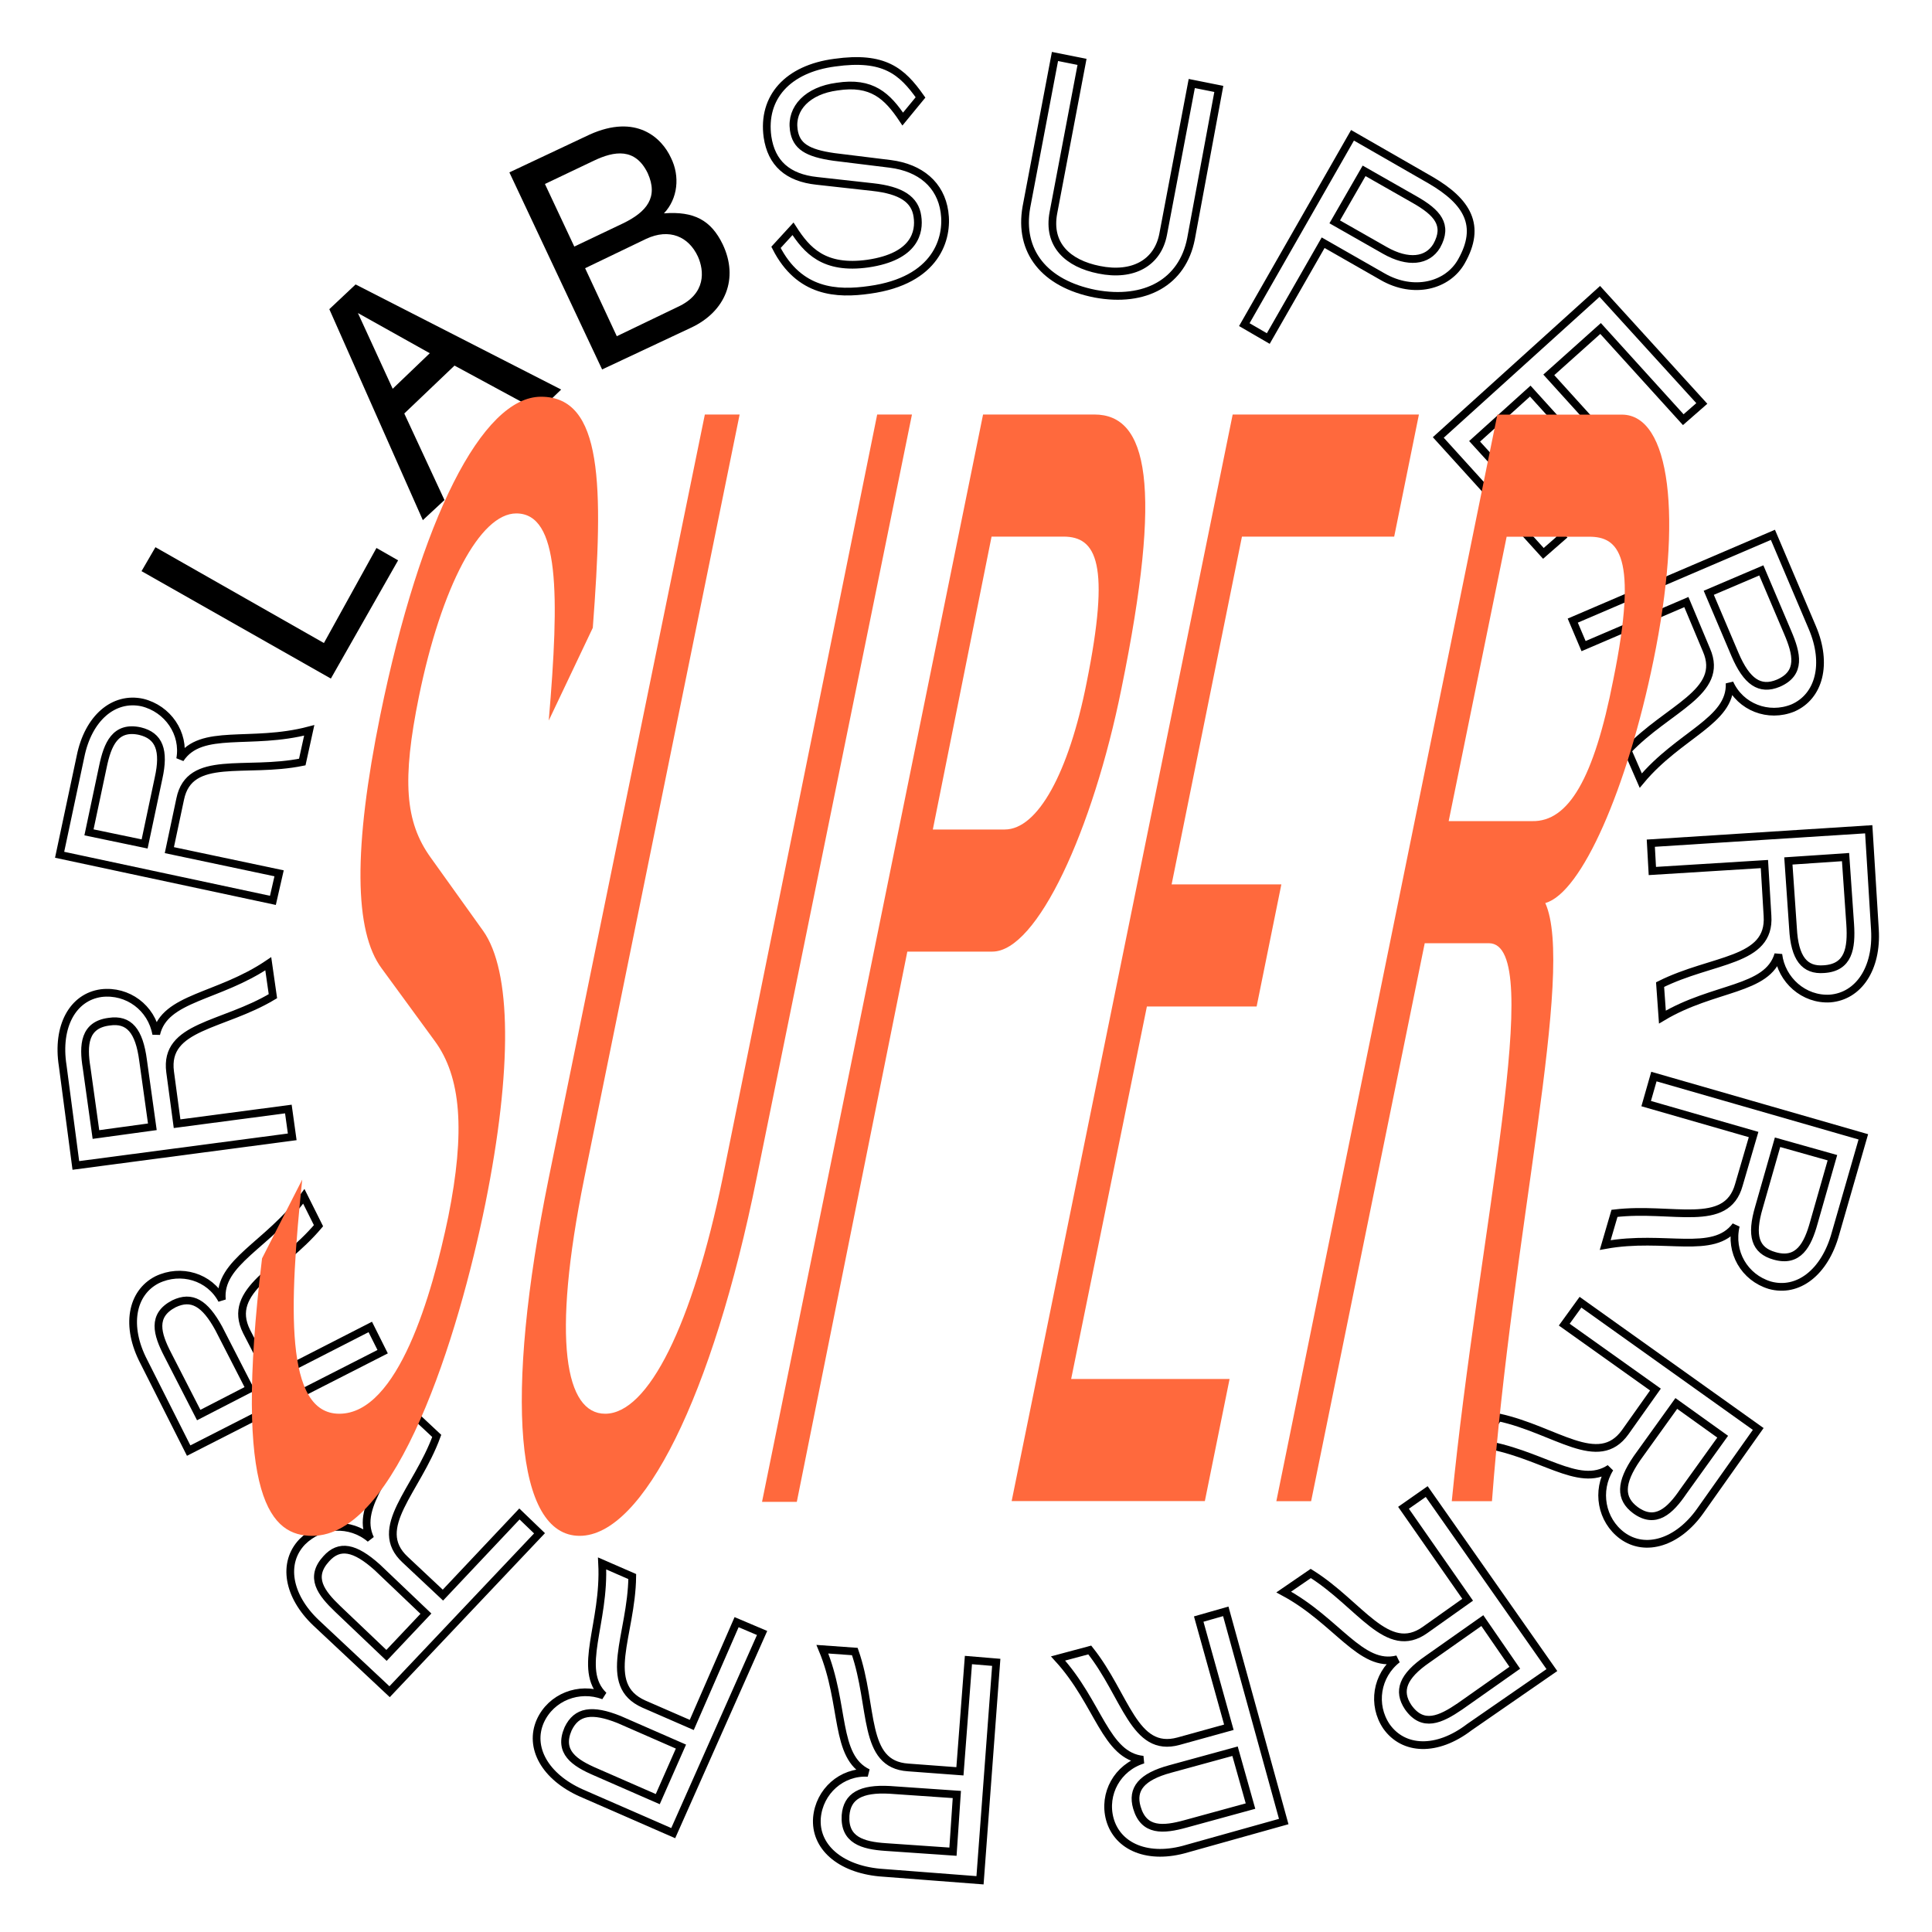 <?xml version="1.0" encoding="utf-8"?>
<!-- Generator: Adobe Illustrator 24.1.1, SVG Export Plug-In . SVG Version: 6.00 Build 0)  -->
<svg version="1.1" id="Ebene_1" xmlns="http://www.w3.org/2000/svg" xmlns:xlink="http://www.w3.org/1999/xlink" x="0px" y="0px"
	 width="250px" height="250px" viewBox="0 0 250 250" style="enable-background:new 0 0 250 250;" xml:space="preserve">
<style type="text/css">
	.st0{fill:none;}
	.st1{fill:none;stroke:#000000;}
	.st2{fill:#FF693D;}
</style>
<g id="background">
	<path id="Pfad_60" class="st0" d="M125,250c69,0,125-56,125-125S194,0,125,0S0,56,0,125S56,250,125,250"/>
</g>
<g id="name" transform="translate(2.414 1.207)">
	<path id="Pfad_41" class="st1" d="M109.9,32.9c6.1-0.9,6.7-4.1,6.4-6.1c-0.3-2.2-2.1-3.4-5.8-3.8l-7.2-0.8
		c-3.8-0.4-5.9-2.3-6.4-5.7c-0.7-5.1,2.6-8.8,8.7-9.6c6.4-0.9,8.7,1.1,11.1,4.5l-2.3,2.8c-2-3-4-4.9-8.5-4.2c-3.8,0.5-6,2.8-5.6,5.6
		c0.3,2.1,1.7,3,5.2,3.5l7.3,0.9c3.9,0.5,6.5,2.7,7,6.2c0.5,3.4-1,8.9-9.7,10.1c-4.2,0.6-9.1,0.4-12.1-5.5l2.2-2.4
		C102,31.2,104.2,33.7,109.9,32.9z"/>
	<path id="Pfad_42" class="st1" d="M151.7,29.7c-1.1,5.6-5.9,8.3-12.4,7.1c-6.6-1.3-9.9-5.5-8.9-11.2l3.7-19.5l3.5,0.7l-3.7,19.5
		c-0.8,4.2,1.9,6.6,5.9,7.4c4.4,0.9,7.6-0.9,8.3-4.6l3.7-19.5l3.5,0.7L151.7,29.7z"/>
	<path id="Pfad_43" class="st1" d="M186.7,32.6c-1.8,3.2-6.2,4.3-10.2,2l-7.7-4.4l-7.1,12.4l-3.1-1.8l14-24.5l10.1,5.8
		C187.5,24.9,189.3,28,186.7,32.6z M183.5,30.6c1.5-2.7,0.1-4.3-2.9-6l-6.5-3.7l-3.8,6.6l6.5,3.7C179.8,32.9,182.3,32.6,183.5,30.6
		L183.5,30.6z"/>
	<path id="Pfad_44" class="st1" d="M199.7,68.3l-2.4,2.1l-13.6-15l20.9-18.9L217.8,51l-2.4,2.1l-10.7-11.8l-6.7,6l7.7,8.5l-2.4,2.1
		l-7.7-8.5l-7.2,6.5L199.7,68.3z"/>
	<path id="Pfad_45" class="st1" d="M229.6,90.4c-3.2,1.3-6.8-0.1-8.2-3.2c0.2,4.9-6.5,6.6-11.5,12.6l-1.7-3.9
		c5.2-5.5,12.6-7.5,10.2-13l-2.6-6.2l-13.3,5.7l-1.4-3.3L227,68l5.1,12C234.1,84.7,233,88.9,229.6,90.4z M227.7,87.2
		c3-1.3,2.4-3.8,1.2-6.6l-3.4-8l-6.8,2.9l3.4,8C223.6,87,225.3,88.2,227.7,87.2L227.7,87.2z"/>
	<path id="Pfad_46" class="st1" d="M234.4,128c-3.4,0.2-6.3-2.4-6.7-5.7c-1.4,4.7-8.3,4.1-15,8.1l-0.3-4.2
		c6.8-3.4,14.3-2.9,13.9-8.9l-0.4-6.7l-14.5,0.9l-0.2-3.6l28.2-1.8l0.8,13C240.5,124.1,238.1,127.7,234.4,128z M233.6,124.2
		c3.2-0.2,3.6-2.7,3.4-5.8l-0.6-8.7l-7.4,0.5l0.6,8.7C229.8,122.8,231.1,124.4,233.6,124.2z"/>
	<path id="Pfad_47" class="st1" d="M226.6,165.1c-3.3-1-5.2-4.3-4.4-7.7c-2.9,3.9-9.2,1.1-16.9,2.5l1.2-4.1
		c7.5-0.9,14.5,2.1,16.1-3.7l1.9-6.5l-13.9-4l1-3.5l27.1,7.8l-3.6,12.5C233.7,163.5,230.2,166.1,226.6,165.1z M227.2,161.3
		c3.1,0.9,4.3-1.4,5.1-4.3l2.4-8.4l-7.1-2l-2.4,8.4C224.1,158.7,224.7,160.6,227.2,161.3L227.2,161.3z"/>
	<path id="Pfad_48" class="st1" d="M207.5,197.5c-2.7-2-3.4-5.8-1.6-8.7c-4.1,2.7-9-2.1-16.8-3.2l2.4-3.4c7.4,1.6,12.9,6.8,16.4,1.9
		l3.9-5.5l-11.8-8.4l2.1-2.9l23,16.4l-7.5,10.6C214.7,198.4,210.5,199.7,207.5,197.5z M209.2,194.2c2.6,1.9,4.5,0.1,6.2-2.4l5.1-7.1
		l-6-4.3l-5.1,7.1C207.2,190.7,207.2,192.7,209.2,194.2z"/>
	<path id="Pfad_49" class="st1" d="M177,222.2c-1.9-2.8-1.3-6.6,1.4-8.7c-4.7,1.2-7.8-5-14.7-8.7l3.5-2.4c6.4,4,9.9,10.8,14.8,7.3
		l5.5-3.9l-8.3-11.9l3-2.1l16.2,23.1l-10.7,7.4C183.5,225.5,179.2,225.3,177,222.2z M179.8,219.7c1.9,2.7,4.2,1.6,6.7-0.1l7.1-5
		l-4.2-6.1l-7.1,5C179.1,215.7,178.4,217.6,179.8,219.7z"/>
	<path id="Pfad_50" class="st1" d="M141.2,234.2c-0.9-3.3,1-6.7,4.3-7.7c-4.9-0.5-5.7-7.3-11-13.1l4.1-1.1
		c4.7,5.9,5.7,13.4,11.5,11.8l6.5-1.8l-3.9-14l3.5-1l7.5,27.2l-12.5,3.5C146.2,239.5,142.2,237.8,141.2,234.2z M144.7,232.7
		c0.9,3.1,3.4,2.9,6.3,2.1l8.4-2.3l-2-7.1l-8.4,2.3C145.3,228.7,144,230.3,144.7,232.7z"/>
	<path id="Pfad_51" class="st1" d="M103.3,234c0.3-3.4,3.2-6,6.6-5.8c-4.4-2.1-2.9-8.8-5.9-16l4.2,0.3c2.5,7.2,0.9,14.6,6.9,15
		l6.7,0.5l1.1-14.4l3.6,0.3l-2.1,28.2l-13-1C106.2,240.6,103,237.7,103.3,234z M107,233.7c-0.2,3.2,2.2,3.9,5.2,4.1l8.7,0.6l0.5-7.4
		l-8.7-0.6C109,230.2,107.2,231.2,107,233.7z"/>
	<path id="Pfad_52" class="st1" d="M67.5,221.5c1.4-3.1,5-4.5,8.2-3.3c-3.5-3.4,0.2-9.3-0.2-17.1l3.9,1.7c-0.1,7.6-4.1,14,1.5,16.5
		l6.2,2.7l5.8-13.3l3.3,1.4L84.7,236l-11.9-5.2C68.1,228.7,66,224.9,67.5,221.5z M71.1,222.5c-1.3,3,0.8,4.4,3.6,5.6l8,3.5l3-6.8
		l-8-3.5C74.2,219.9,72.2,220.2,71.1,222.5L71.1,222.5z"/>
	<path id="Pfad_53" class="st1" d="M36.7,198.3c2.4-2.4,6.2-2.6,8.8-0.4c-2.1-4.4,3.3-8.7,5.5-16.2l3.1,2.9
		c-2.6,7.1-8.5,11.9-4.1,16l4.9,4.6l9.9-10.5l2.6,2.5L48,217.7l-9.5-8.9C34.8,205.3,34.1,201,36.7,198.3z M39.8,200.5
		c-2.2,2.4-0.7,4.4,1.5,6.5l6.3,6l5.1-5.4l-6.3-6C43.5,199,41.5,198.6,39.8,200.5L39.8,200.5z"/>
	<path id="Pfad_54" class="st1" d="M17.9,164.4c3.1-1.5,6.8-0.4,8.4,2.6c-0.5-4.9,6-7.1,10.6-13.4l1.9,3.8c-4.9,5.8-12,8.3-9.3,13.7
		l3.1,6l12.9-6.6l1.6,3.2l-25.1,12.8L16.2,175C13.8,170.4,14.6,166.1,17.9,164.4z M20.1,167.5c-2.9,1.5-2.2,3.9-0.8,6.6l4,7.8
		l6.6-3.4l-4-7.8C24.1,167.4,22.4,166.4,20.1,167.5z"/>
	<path id="Pfad_55" class="st1" d="M10.7,127.3c3.4-0.4,6.5,1.9,7.1,5.3c1.1-4.8,8-4.7,14.5-9.1l0.6,4.2c-6.5,3.9-14.1,3.8-13.3,9.8
		l0.9,6.7l14.4-1.9l0.5,3.6l-28,3.7l-1.7-12.9C4.9,131.6,7,127.8,10.7,127.3z M11.7,131c-3.2,0.4-3.4,3-2.9,6l1.2,8.6l7.3-1
		l-1.2-8.6C15.6,132.2,14.3,130.6,11.7,131z"/>
	<path id="Pfad_56" class="st1" d="M16,89.7c3.3,0.8,5.5,4,4.9,7.3c2.7-4.1,9.1-1.7,16.7-3.7l-0.9,4.1c-7.4,1.5-14.6-1.1-15.8,4.8
		l-1.4,6.6l14.2,3l-0.8,3.5l-27.6-5.9l2.7-12.7C9,91.7,12.3,88.9,16,89.7z M15.7,93.4c-3.2-0.7-4.2,1.7-4.8,4.6l-1.8,8.5l7.2,1.5
		l1.8-8.5C18.9,95.9,18.2,94,15.7,93.4z"/>
	<path id="Pfad_57" d="M46.3,69.7l2.8,1.6l-8.7,15.3L15.9,72.7l1.8-3.1l21.8,12.4L46.3,69.7z"/>
	<path id="Pfad_58" d="M55.1,63.5l-2.8,2.6L40.2,38.8l3.4-3.2l26.6,13.6L67.3,52l-10.9-5.9l-6.5,6.2L55.1,63.5z M48.4,49.1l4.8-4.6
		l-9.3-5.2L48.4,49.1z"/>
	<path id="Pfad_59" d="M84.4,19.2c1.2,2.4,0.9,5.3-0.9,7.2c3.9-0.3,6.1,0.9,7.6,4c2.1,4.4,0.4,8.7-4.1,10.8l-11.5,5.4l-12-25.5
		l10.4-4.9C79.9,13.5,83.2,16.6,84.4,19.2z M81.4,21.2c-1.6-3.3-4.3-2.9-7-1.6l-6.3,3l3.8,8.1l6.3-3C81.3,26.2,82.8,24.3,81.4,21.2
		L81.4,21.2z M87.9,32c-1.2-2.6-3.7-3.7-6.7-2.3l-7.9,3.8l4.1,8.8l7.9-3.8C89,36.8,88.7,33.8,87.9,32L87.9,32z"/>
</g>
<g id="super" transform="translate(32.608 51.337)">
	<path id="Pfad_61" class="st2" d="M126.5,127.1l-3.2,15.8h-25L126.9,2.3H151l-3.2,15.8h-19.7l-9.1,45h14.2L130,78.9h-14.2
		l-9.8,48.2H126.5z"/>
	<g id="Gruppe_11" transform="translate(132.551 2.315)">
		<path id="Pfad_62" class="st2" d="M43.6,34.3c3.3-16.2,0.6-18.5-3.1-18.5H29.8l-7.5,36.8h10.8C37.8,52.7,41.1,47.1,43.6,34.3
			 M48.8,31.8c-3.4,16.6-9.3,30.1-14,31.4c3.9,8.7-4.3,42.6-6.9,77.4h-5.2c3.4-34.7,12.3-72.2,4.8-72.2h-8.3L4.5,140.6H0L28.6,0
			h16.1C51,0,52.6,13.3,48.8,31.8"/>
	</g>
	<path id="Pfad_63" class="st2" d="M11.3,131.6c7.6,0,12-15.4,14.1-25.5c2.2-11,1.7-18.1-1.8-22.8l-6.8-9.3
		c-3.6-4.8-3.7-15.6-0.2-32.8C21.8,15.8,29.8,0,37.4,0c8,0,8.1,11.4,6.7,29.9l-5.7,12c1.4-16.4,1.4-26.8-4.2-26.8
		c-4.7,0-9.7,9.5-12.6,23.7c-2.2,10.8-1.8,16.2,1.5,20.8l6.8,9.5c3.7,5.2,3.8,17.9,0.3,35.3c-3.5,17.2-11.5,43-22.4,43
		c-5.2,0-10.3-4.4-6.5-35.9l5.2-10.2C4.8,117.7,4.2,131.6,11.3,131.6"/>
	<path id="Pfad_64" class="st2" d="M65.3,101.1c-5.7,28.2-14.7,46.3-22.9,46.3c-8.3,0-9.8-17.8-4-46.3L58.6,2.3h4.5L43,101.1
		c-4.3,21.2-2.4,30.5,2.7,30.5c5.6,0,11.3-11.6,15.2-30.5L80.9,2.3h4.5L65.3,101.1z"/>
	<path id="Pfad_65" class="st2" d="M108,37c3.1-15.4,1.3-18.9-3-18.9h-9.3L88.1,56h9.3C101.7,56,105.7,48.6,108,37 M112.5,37.8
		c-3.7,18.3-10.9,34-16.7,34h-11L70.5,143H66L94.6,2.3H109C115.9,2.3,117.9,11.4,112.5,37.8"/>
</g>
</svg>

